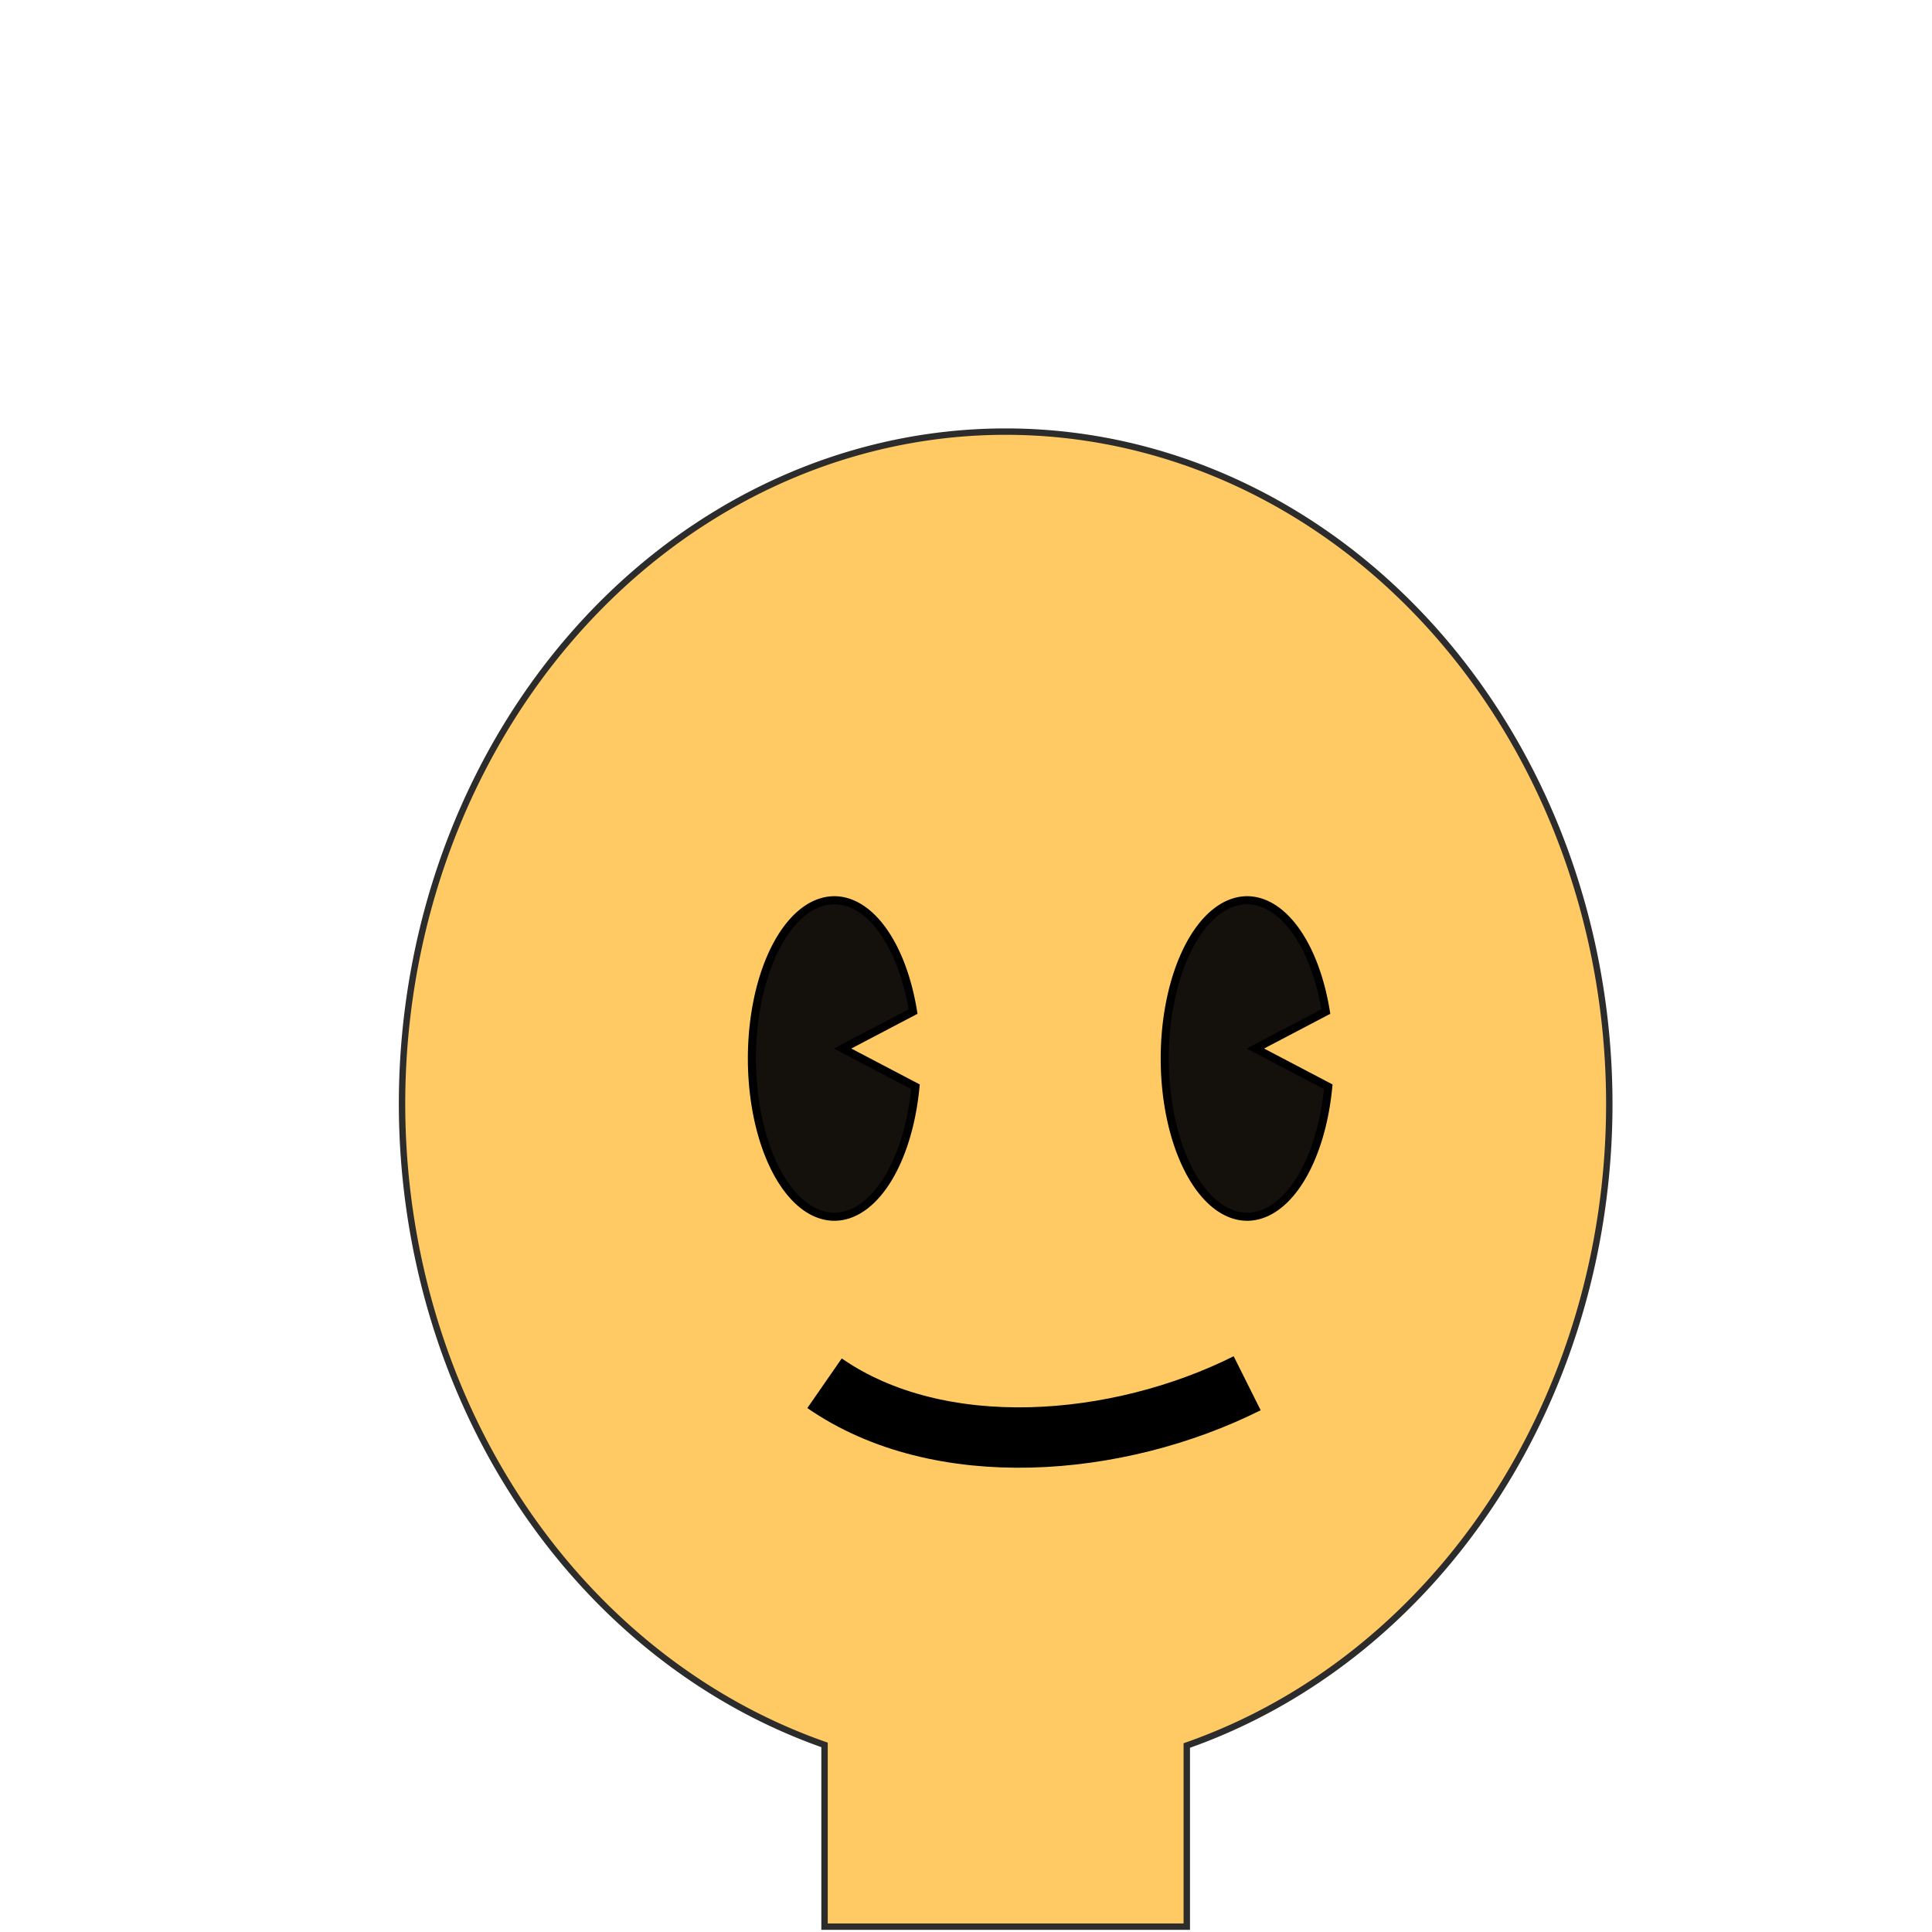 <?xml version="1.0" encoding="UTF-8" standalone="no"?>
<!-- Created with Inkscape (http://www.inkscape.org/) -->

<svg
   xmlns:dc="http://purl.org/dc/elements/1.1/"
   xmlns:cc="http://creativecommons.org/ns#"
   xmlns:rdf="http://www.w3.org/1999/02/22-rdf-syntax-ns#"
   xmlns:svg="http://www.w3.org/2000/svg"
   xmlns="http://www.w3.org/2000/svg"
   xmlns:sodipodi="http://sodipodi.sourceforge.net/DTD/sodipodi-0.dtd"
   xmlns:inkscape="http://www.inkscape.org/namespaces/inkscape"
   width="32px"
   height="32px"
   viewBox="0 0 32 32"
   version="1.1"
   id="SVGRoot"
   sodipodi:docname="face_simple_yellow.svg"
   inkscape:version="0.92.4 (5da689c313, 2019-01-14)">
  <defs
     id="defs863" />
  <sodipodi:namedview
     id="base"
     pagecolor="#ffffff"
     bordercolor="#666666"
     borderopacity="1.0"
     inkscape:pageopacity="0.0"
     inkscape:pageshadow="2"
     inkscape:zoom="22.627416"
     inkscape:cx="16.767296"
     inkscape:cy="14.108604"
     inkscape:document-units="px"
     inkscape:current-layer="layer1"
     showgrid="true"
     inkscape:window-width="1920"
     inkscape:window-height="1017"
     inkscape:window-x="-8"
     inkscape:window-y="-8"
     inkscape:window-maximized="1"
     inkscape:grid-bbox="true">
    <inkscape:grid
       type="xygrid"
       id="grid1706" />
  </sodipodi:namedview>
  <g
     inkscape:label="Layer 1"
     inkscape:groupmode="layer"
     id="layer1">
    <path
       style="opacity:1;fill:#ffca64;fill-opacity:1;stroke:#2c2c2c;stroke-width:0.106;stroke-miterlimit:4;stroke-dasharray:none;stroke-opacity:1"
       d="M 16.657,7.149 A 9.997,11.138 0 0 0 6.659,18.287 9.997,11.138 0 0 0 13.657,28.901 v 3.01 h 6 v -3 A 9.997,11.138 0 0 0 26.655,18.287 9.997,11.138 0 0 0 16.657,7.149 Z"
       id="path1710"
       inkscape:connector-curvature="0" />
    <path
       style="fill:none;stroke:#000000;stroke-width:1px;stroke-linecap:butt;stroke-linejoin:miter;stroke-opacity:1"
       d="m 13.657,22.911 c 1.9,1.317 4.85,1.075 7,0"
       id="path7119"
       inkscape:connector-curvature="0" />
    <path
       style="opacity:1;fill:#14110d;fill-opacity:1;fill-rule:nonzero;stroke:#000000;stroke-width:0.134;stroke-miterlimit:4;stroke-dasharray:none;stroke-dashoffset:0;stroke-opacity:1"
       d="M 13.819,14.911 A 1.366,2.621 0 0 0 12.454,17.532 1.366,2.621 0 0 0 13.819,20.153 1.366,2.621 0 0 0 15.163,18 l -1.207,-0.633 1.167,-0.612 A 1.366,2.621 0 0 0 13.819,14.911 Z m 6.837,0 A 1.366,2.621 0 0 0 19.292,17.532 1.366,2.621 0 0 0 20.657,20.153 1.366,2.621 0 0 0 22,18 l -1.207,-0.633 1.167,-0.612 a 1.366,2.621 0 0 0 -1.303,-1.844 z"
       id="path4407"
       inkscape:connector-curvature="0" />
    <circle
       style="opacity:1;fill:#ffca64;fill-opacity:1;stroke:#2c2c2c;stroke-width:0.1;stroke-miterlimit:4;stroke-dasharray:none;stroke-opacity:1"
       id="path1710-8"
       cx="16"
       cy="16"
       r="0" />
    <circle
       style="opacity:1;fill:#ffca64;fill-opacity:1;stroke:#2c2c2c;stroke-width:0.1;stroke-miterlimit:4;stroke-dasharray:none;stroke-opacity:1"
       id="path1710-87"
       cx="16"
       cy="16"
       r="0" />
  </g>
</svg>
